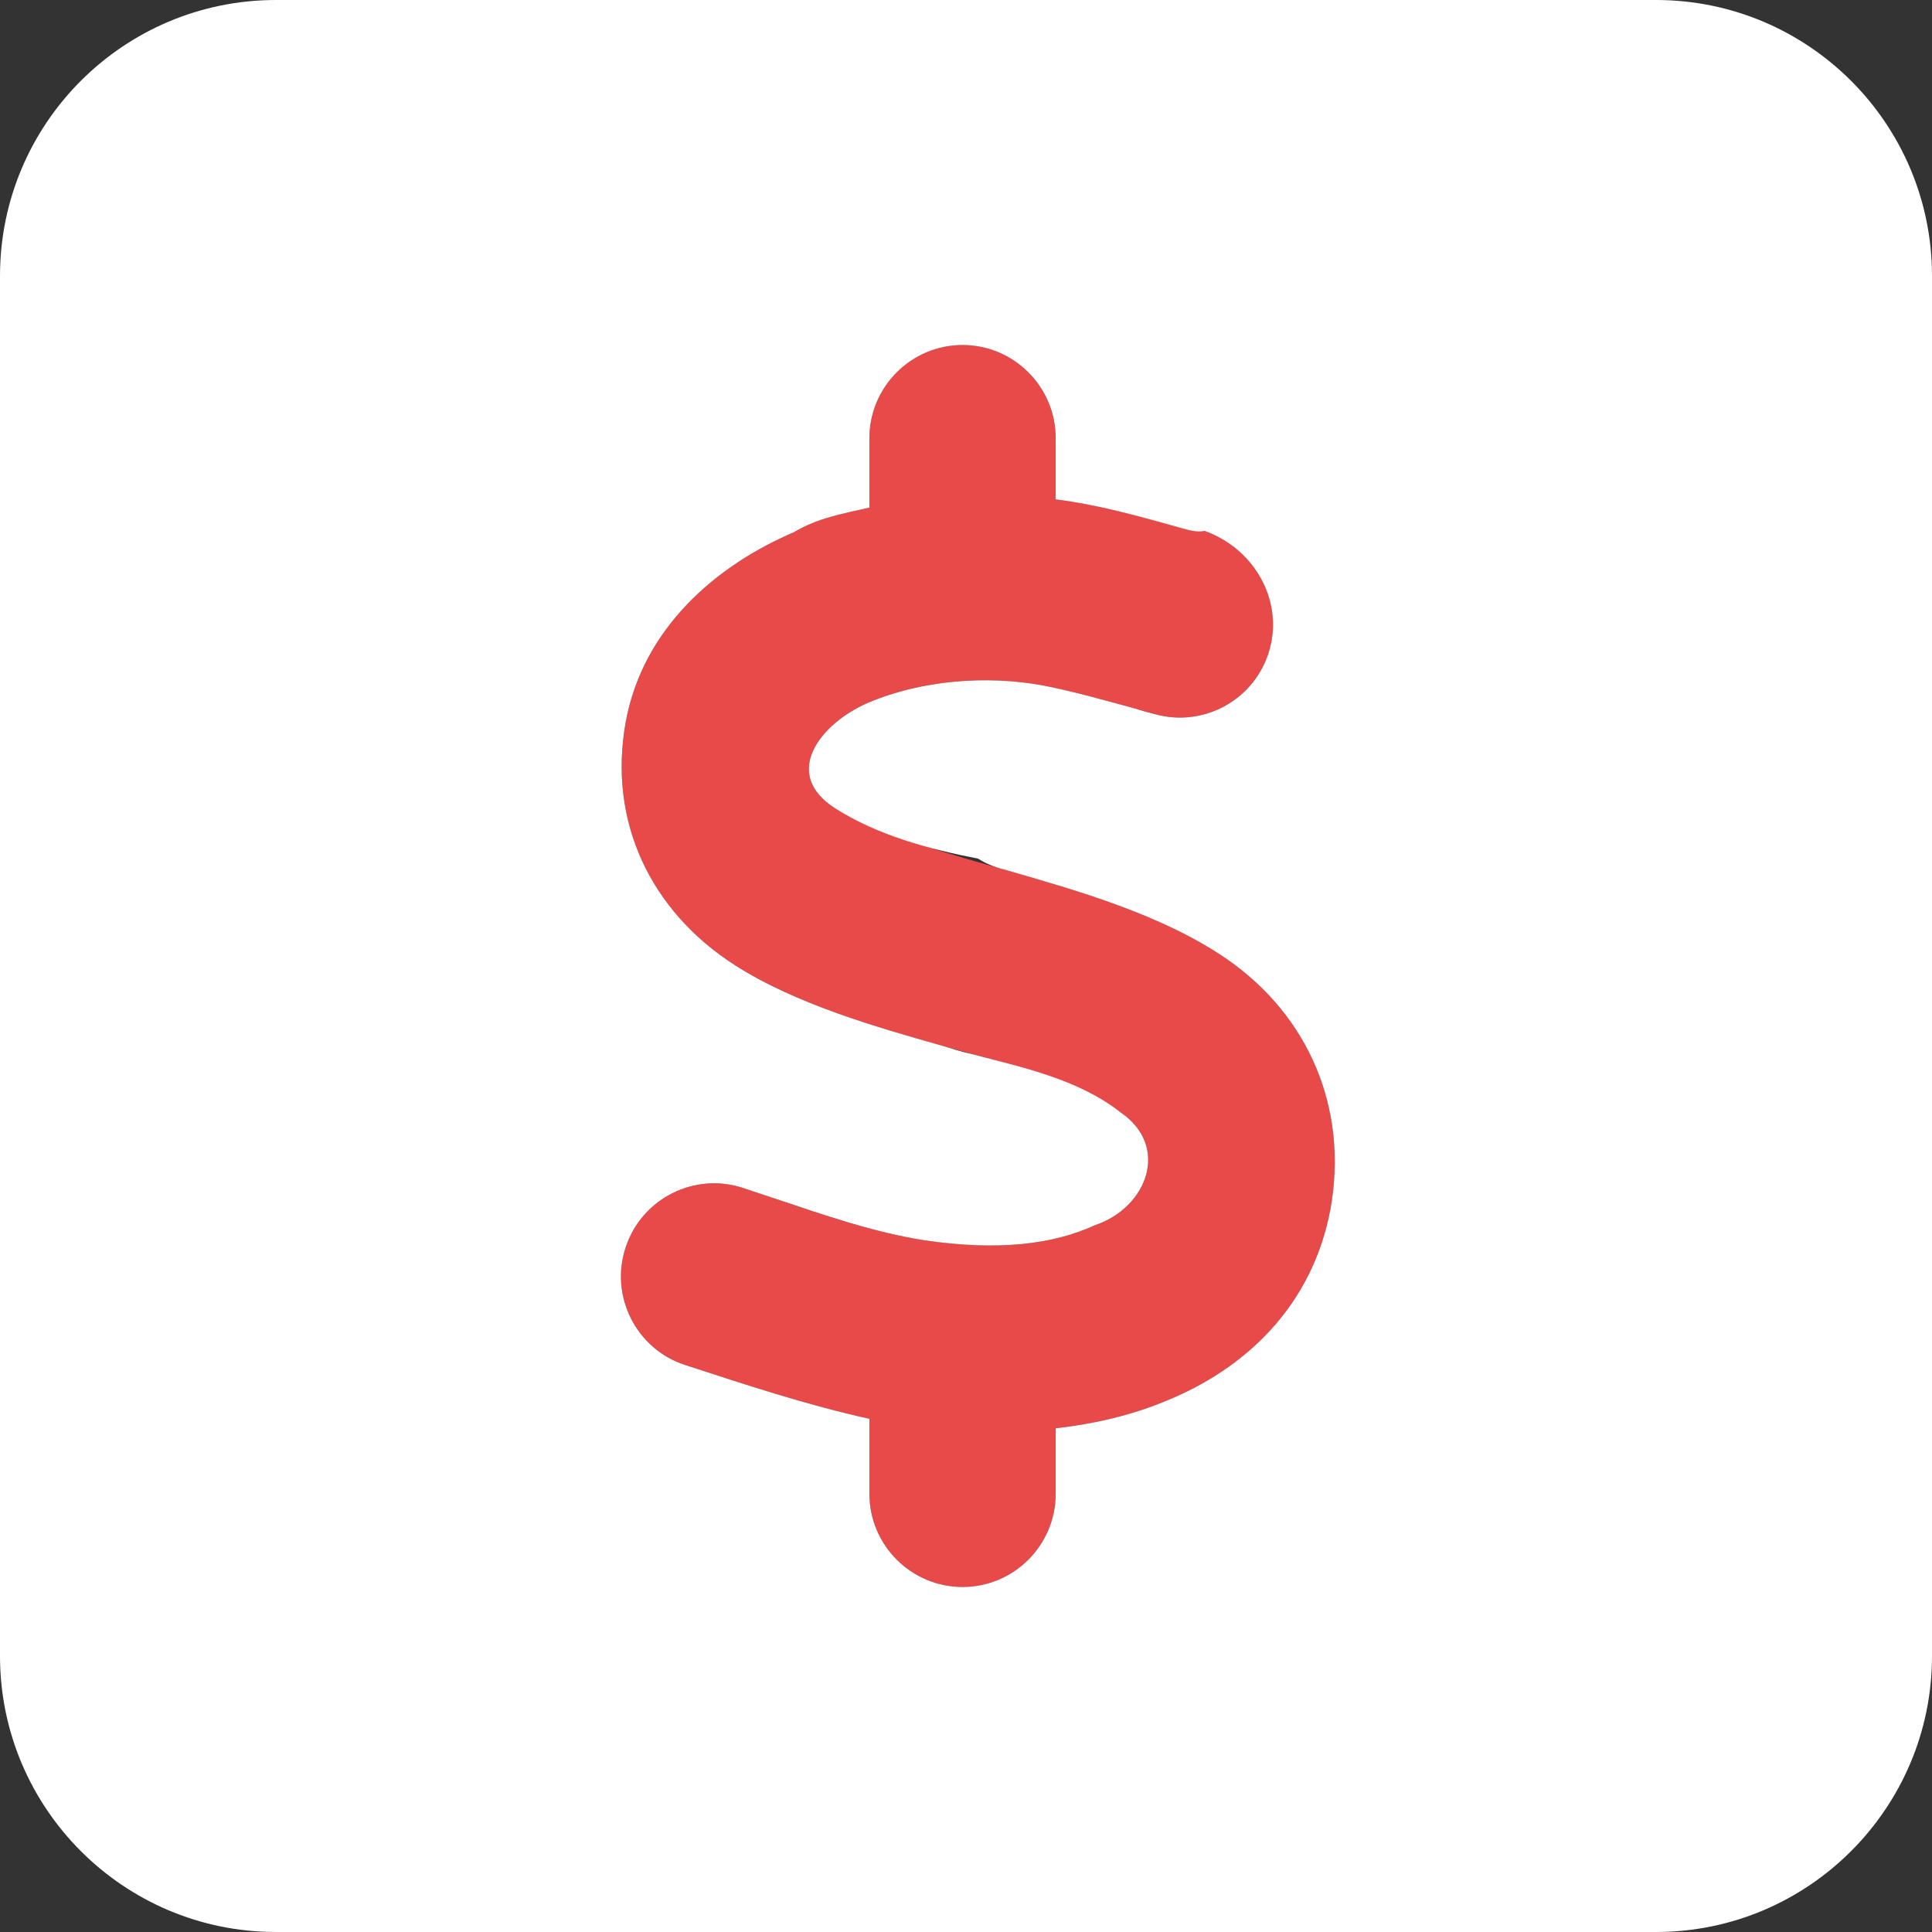 <svg width="40" height="40" viewBox="0 0 40 40" fill="none" xmlns="http://www.w3.org/2000/svg">
<rect x="0" y="0" width="40" height="40" fill="#333333" stroke="none"/>
<path d="M19.929 7.143C20.991 7.143 21.857 8.009 21.857 9.071V10.339C22.893 10.464 23.848 10.786 24.938 10.991C25.964 11.357 26.572 12.42 26.286 13.446C26 14.473 24.938 15.071 23.911 14.786C23.152 14.58 22.384 14.348 21.616 14.196C20.438 13.973 19.072 14.08 17.964 14.553C16.982 14.982 16.17 16.018 17.286 16.732C18.348 17.33 19.679 17.688 20.875 18.027C22.268 18.428 24.045 18.928 25.375 19.839C27.107 21.027 27.92 22.964 27.545 25.036C27.17 27.036 25.786 28.348 24.107 29.018C23.411 29.303 22.652 29.482 21.857 29.571V30.928C21.857 31.991 20.991 32.857 19.929 32.857C18.866 32.857 18 31.991 18 30.928V29.375C16.705 29.089 15.438 28.67 14.179 28.259C13.17 27.928 12.616 26.83 12.955 25.821C13.286 24.812 14.384 24.259 15.393 24.598C16.616 25 17.875 25.482 19.143 25.678C20.661 25.902 21.795 25.768 22.67 25.366C23.741 25.009 24.241 23.741 23.197 23.027C22.125 22.286 20.741 22 19.509 21.652C18.161 21.268 16.482 20.795 15.214 19.982C13.473 18.866 12.58 17.009 12.955 14.946C13.312 13 14.83 11.705 16.438 11.018C16.929 10.723 17.447 10.634 18 10.509V9.071C18 8.009 18.866 7.143 19.929 7.143Z" fill="#E84A4A"/>
<path d="M34.286 0C37.438 0 40 2.558 40 5.714V34.286C40 37.438 37.438 40 34.286 40H5.714C2.558 40 0 37.438 0 34.286V5.714C0 2.558 2.558 0 5.714 0H34.286ZM21.857 9.071C21.857 8.009 20.991 7.143 19.929 7.143C18.866 7.143 18 8.009 18 9.071V10.509C17.455 10.634 16.929 10.723 16.438 11.018C14.83 11.705 13.312 13 12.955 14.946C12.58 17.009 13.473 18.866 15.214 19.982C16.482 20.795 18.161 21.268 19.509 21.652C19.705 21.705 19.83 21.759 20.116 21.821C21.179 22.107 22.295 22.33 23.196 23.027C24.241 23.741 23.741 25.009 22.67 25.366C21.795 25.768 20.661 25.902 19.143 25.679C18.107 25.518 17.071 25.161 16.062 24.821C15.839 24.75 15.616 24.67 15.393 24.598C14.384 24.259 13.286 24.812 12.955 25.821C12.616 26.83 13.17 27.929 14.179 28.259C15.438 28.67 16.705 29.089 18 29.375V30.929C18 31.991 18.866 32.857 19.929 32.857C20.991 32.857 21.857 31.991 21.857 30.929V29.571C22.652 29.482 23.411 29.304 24.107 29.018C25.786 28.348 27.17 27.036 27.545 25.036C27.92 22.964 27.107 21.027 25.375 19.839C24.045 18.929 22.268 18.429 20.875 18.027C20.67 17.973 20.455 17.911 20.25 17.777C19.232 17.58 18.17 17.295 17.286 16.732C16.17 16.018 16.982 14.982 17.964 14.554C19.071 14.08 20.438 13.973 21.616 14.196C22.25 14.321 22.875 14.5 23.5 14.67C23.634 14.714 23.777 14.75 23.911 14.786C24.938 15.071 26 14.473 26.286 13.446C26.571 12.42 25.964 11.357 24.938 10.991C24.777 11.027 24.607 10.973 24.446 10.929C23.589 10.688 22.723 10.446 21.857 10.339V9.071Z" fill="white"/>
</svg>

